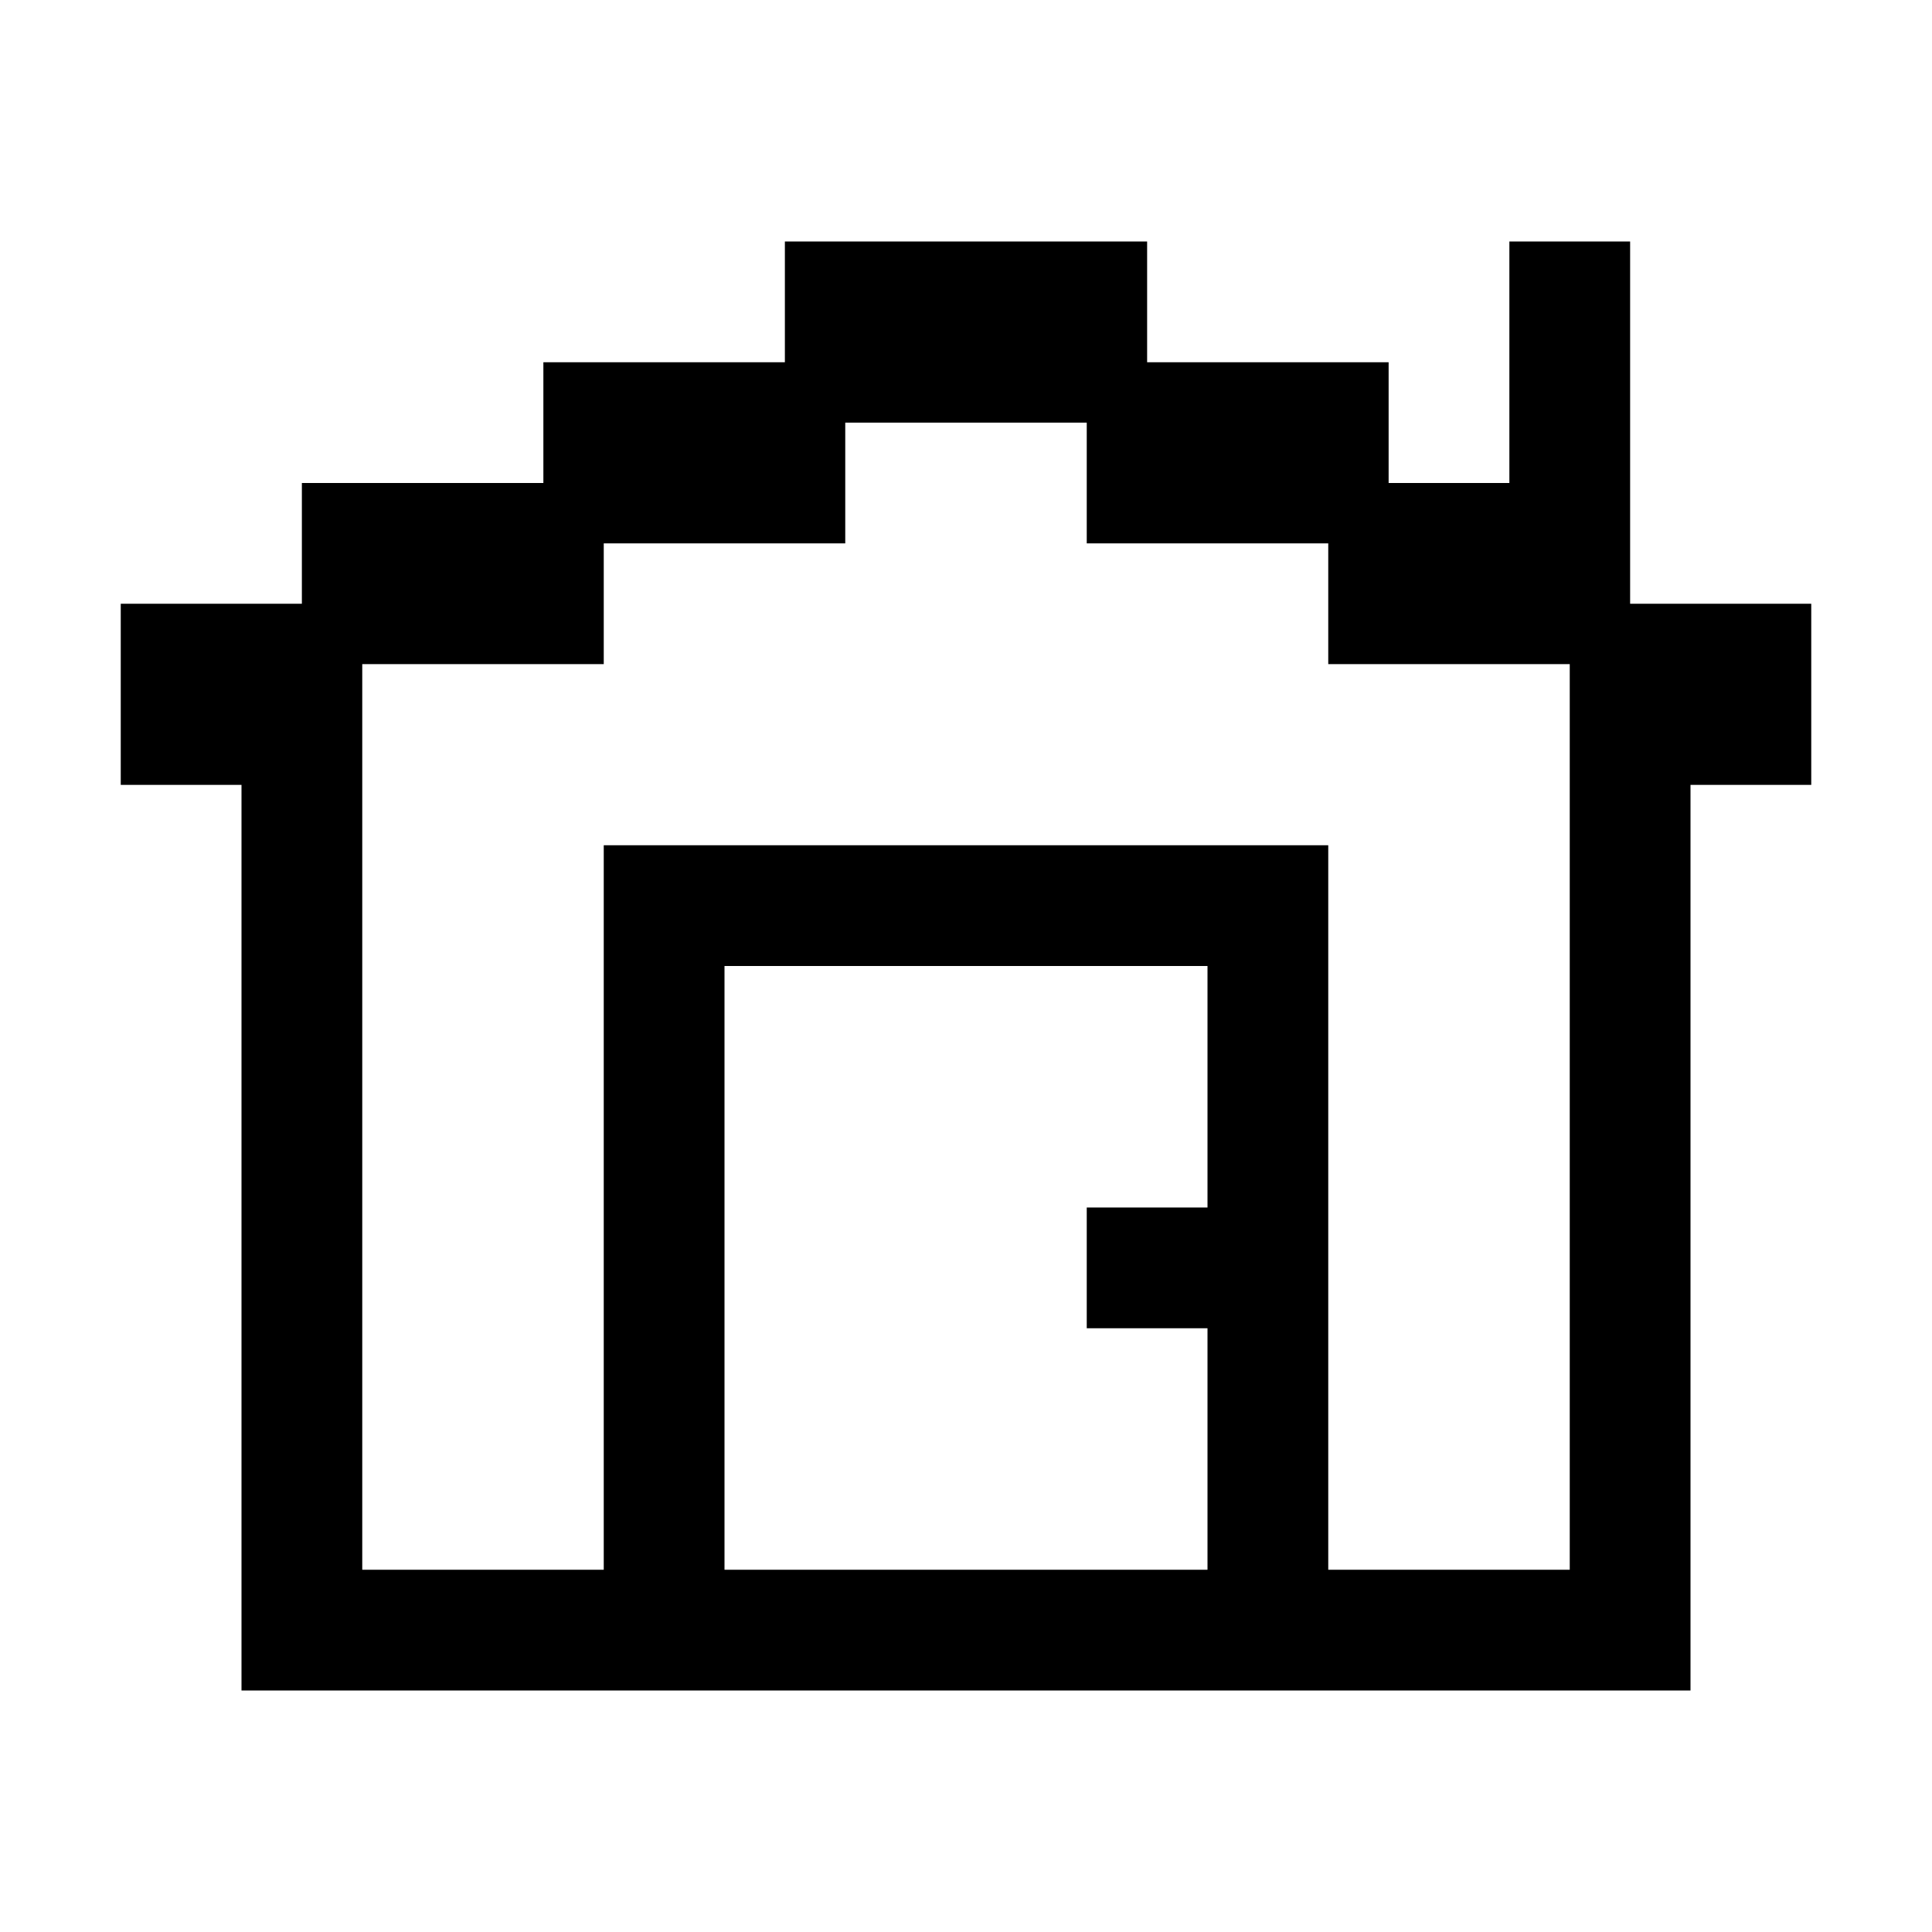 <svg fill="#000000" xmlns="http://www.w3.org/2000/svg"  viewBox="0 0 32 32" width="32px" height="32px"><path d="M 13 4 L 13 6 L 9 6 L 9 8 L 5 8 L 5 10 L 2 10 L 2 11 L 2 12 L 2 13 L 4 13 L 4 28 L 28 28 L 28 13 L 30 13 L 30 12 L 30 11 L 30 10 L 27 10 L 27 9 L 27 8 L 27 4 L 25 4 L 25 8 L 23 8 L 23 6 L 19 6 L 19 4 L 13 4 z M 14 7 L 18 7 L 18 8 L 18 9 L 22 9 L 22 10 L 22 11 L 26 11 L 26 12 L 26 13 L 26 26 L 22 26 L 22 14 L 10 14 L 10 26 L 6 26 L 6 13 L 6 12 L 6 11 L 10 11 L 10 10 L 10 9 L 14 9 L 14 8 L 14 7 z M 12 16 L 20 16 L 20 20 L 18 20 L 18 22 L 20 22 L 20 26 L 12 26 L 12 16 z"/></svg>